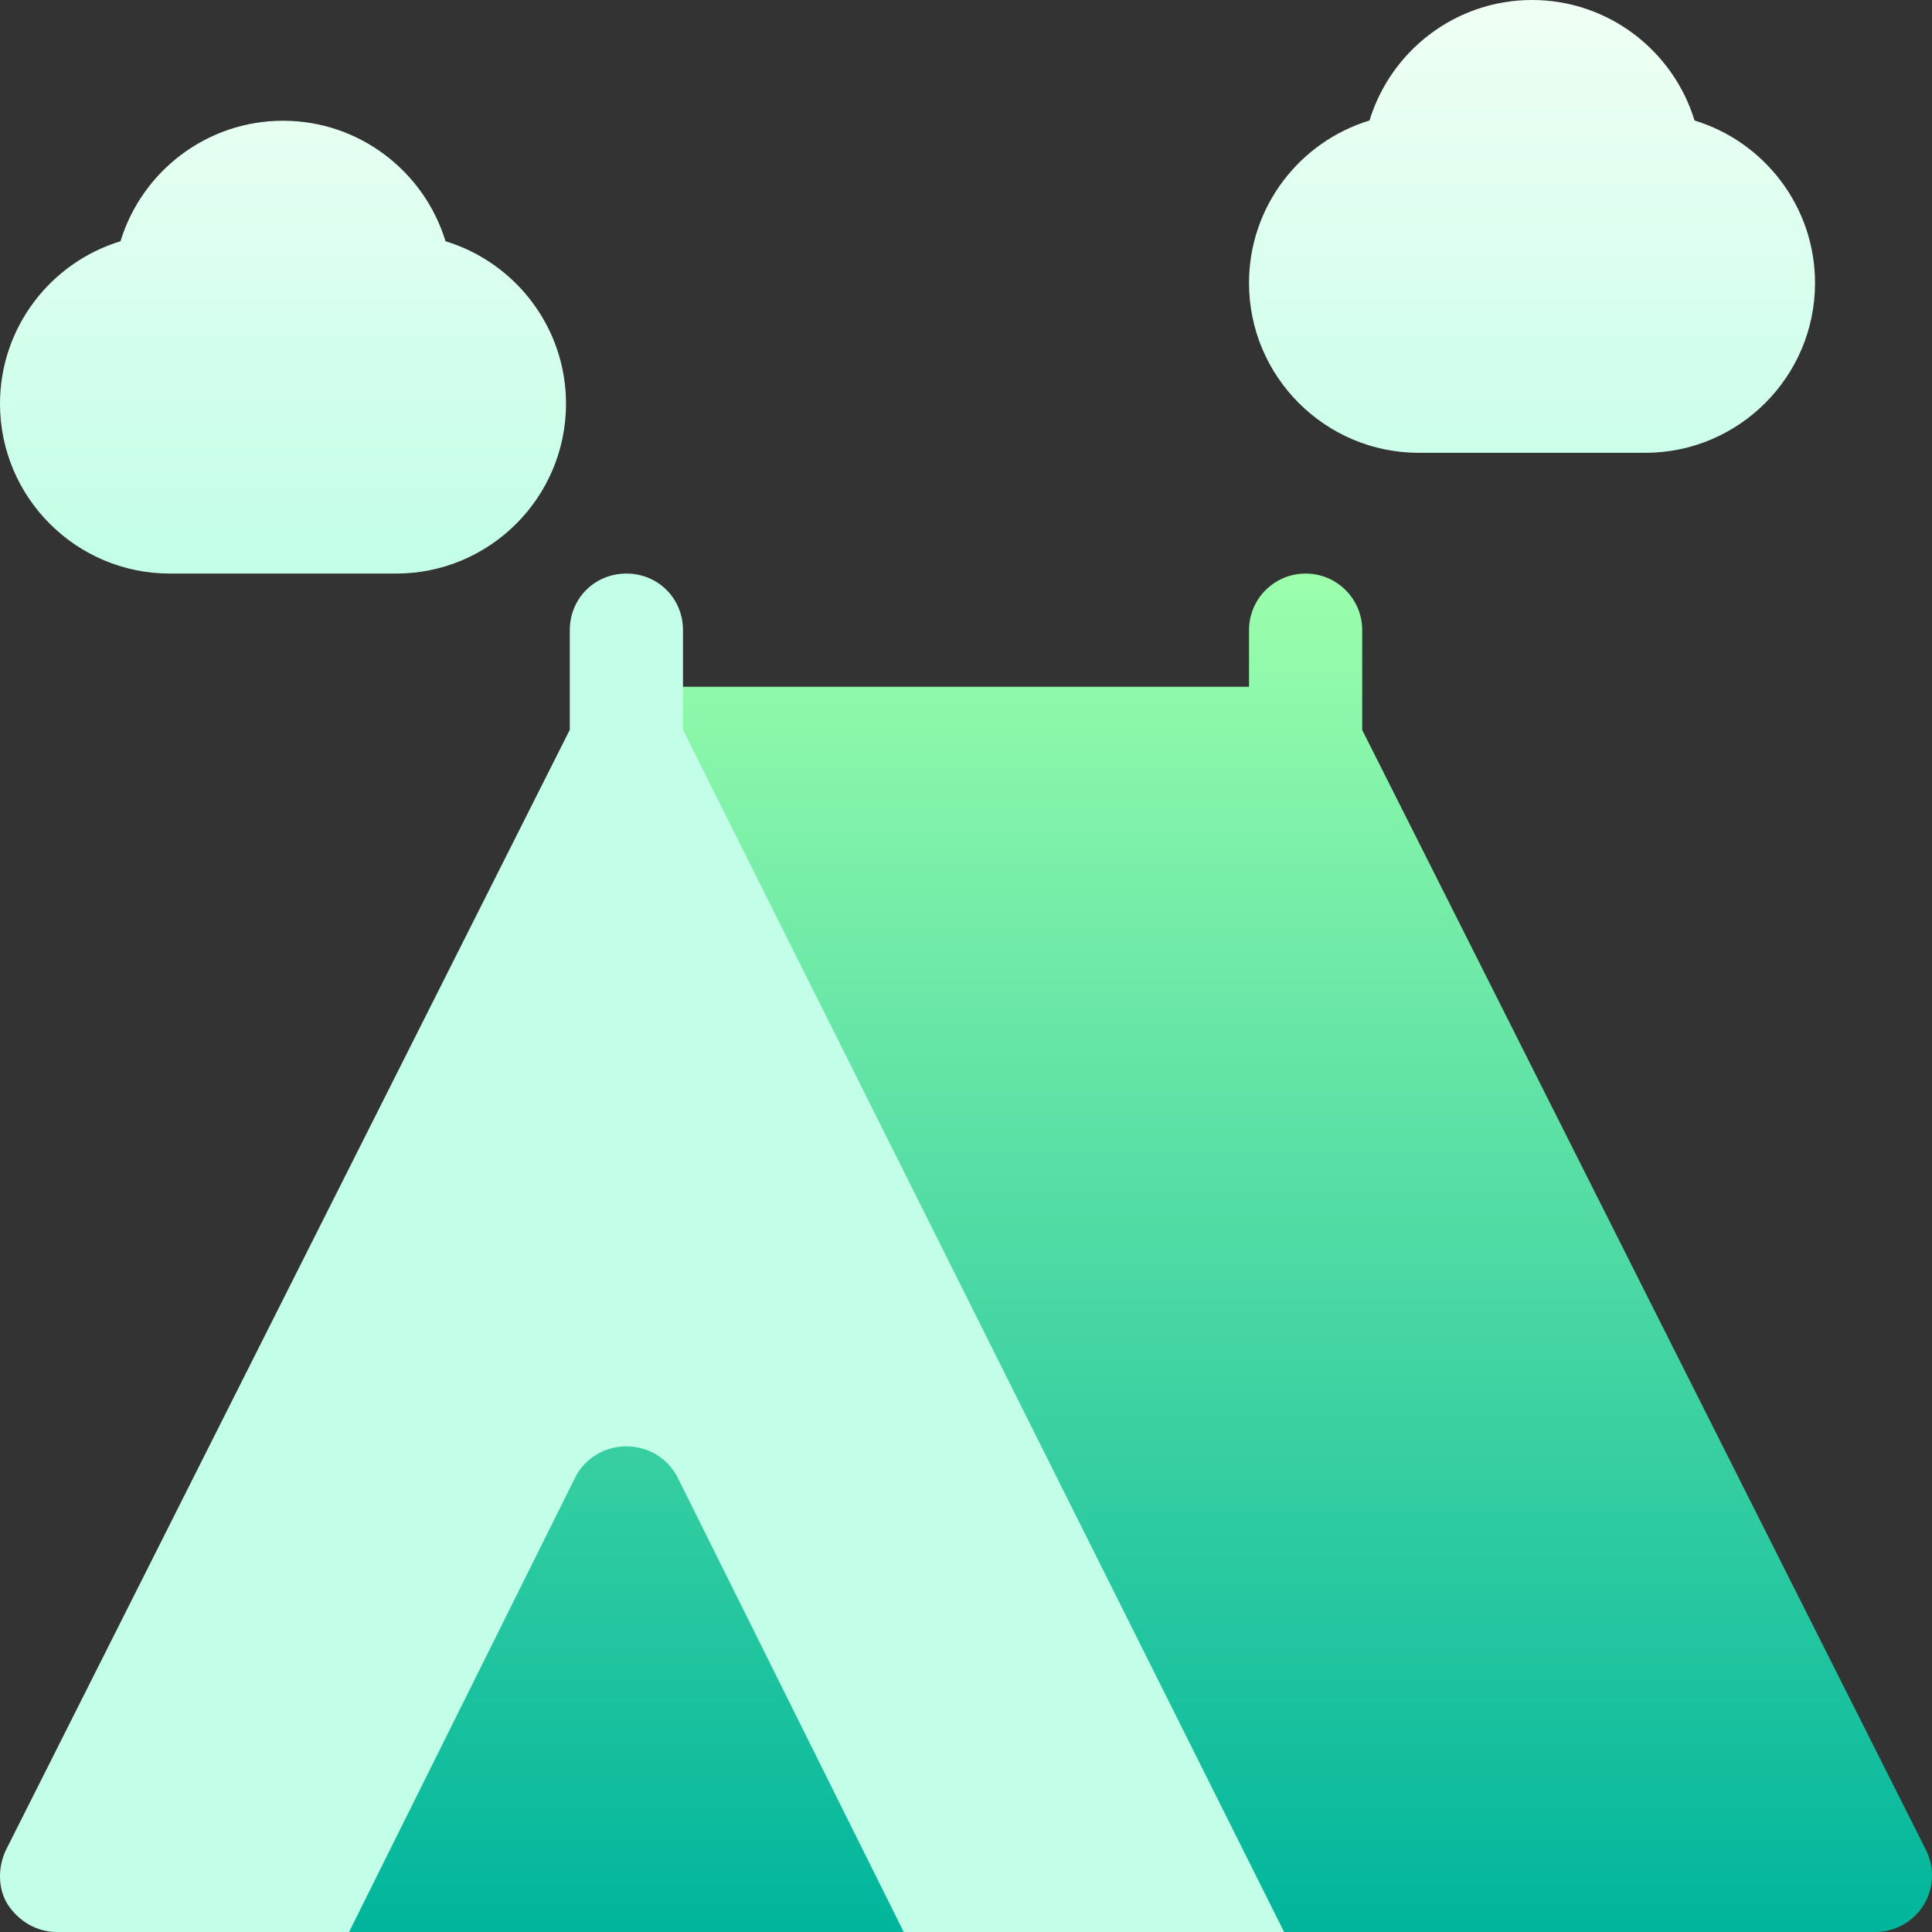 <svg id="Capa_1" enable-background="new 0 0 512 512" height="512" viewBox="0 0 512 512" width="512" xmlns="http://www.w3.org/2000/svg" xmlns:xlink="http://www.w3.org/1999/xlink"><rect x="0" y="0" width="512" height="512" fill="#333333" stroke="none"/><linearGradient id="SVGID_1_" gradientUnits="userSpaceOnUse" x1="287.229" x2="287.229" y1="512" y2="152"><stop offset="0" stop-color="#00b59c"/><stop offset="1" stop-color="#9cffac"/></linearGradient><linearGradient id="SVGID_2_" gradientUnits="userSpaceOnUse" x1="240.5" x2="240.5" y1="150.588" y2="0"><stop offset="0" stop-color="#c3ffe8"/><stop offset=".997" stop-color="#f0fff4"/></linearGradient><g><g><g><path d="m206.02 347.381c-7.852-14.854-23.174-24.082-40.02-24.082s-32.168 9.229-40.371 24.741l-59.992 120.598c-9.921 19.944 4.585 43.362 26.86 43.362h147c22.276 0 36.782-23.421 26.859-43.365zm304.398 142.91-149.418-296.836v-26.455c0-8.291-6.709-15-15-15s-15 6.709-15 15v15h-165c-5.186 0-10.02 2.695-12.773 7.119-2.725 4.424-2.959 9.946-.645 14.59l150 300c2.549 5.083 7.735 8.291 13.418 8.291h181c5.186 0 10.02-2.695 12.773-7.119 2.725-4.424 2.96-9.946.645-14.59z" fill="url(#SVGID_1_)"/></g></g><g><g><path d="m181 167c0-8.401-6.599-15-15-15s-15 6.599-15 15v26.4l-149.491 296.999c-2.102 4.501-2.102 10.201.6 14.401 2.996 4.499 7.8 7.2 12.898 7.2h77.494l60-120.601c2.699-5.1 7.8-8.101 13.499-8.101s10.8 3.001 13.499 8.101l60 120.601h100.803l-159.302-318.6zm-136-15h60c24.814 0 45-20.186 45-45 0-20.273-13.477-37.456-31.934-43.066-5.624-18.457-22.792-31.934-43.066-31.934s-37.441 13.477-43.066 31.934c-18.457 5.61-31.934 22.793-31.934 43.066 0 24.814 20.186 45 45 45zm404.067-120.066c-5.625-18.457-22.793-31.934-43.067-31.934s-37.441 13.477-43.066 31.934c-18.457 5.61-31.934 22.793-31.934 43.066 0 24.814 20.186 45 45 45h60c24.814 0 45-20.186 45-45 0-20.273-13.476-37.456-31.933-43.066z" fill="url(#SVGID_2_)"/></g></g></g></svg>